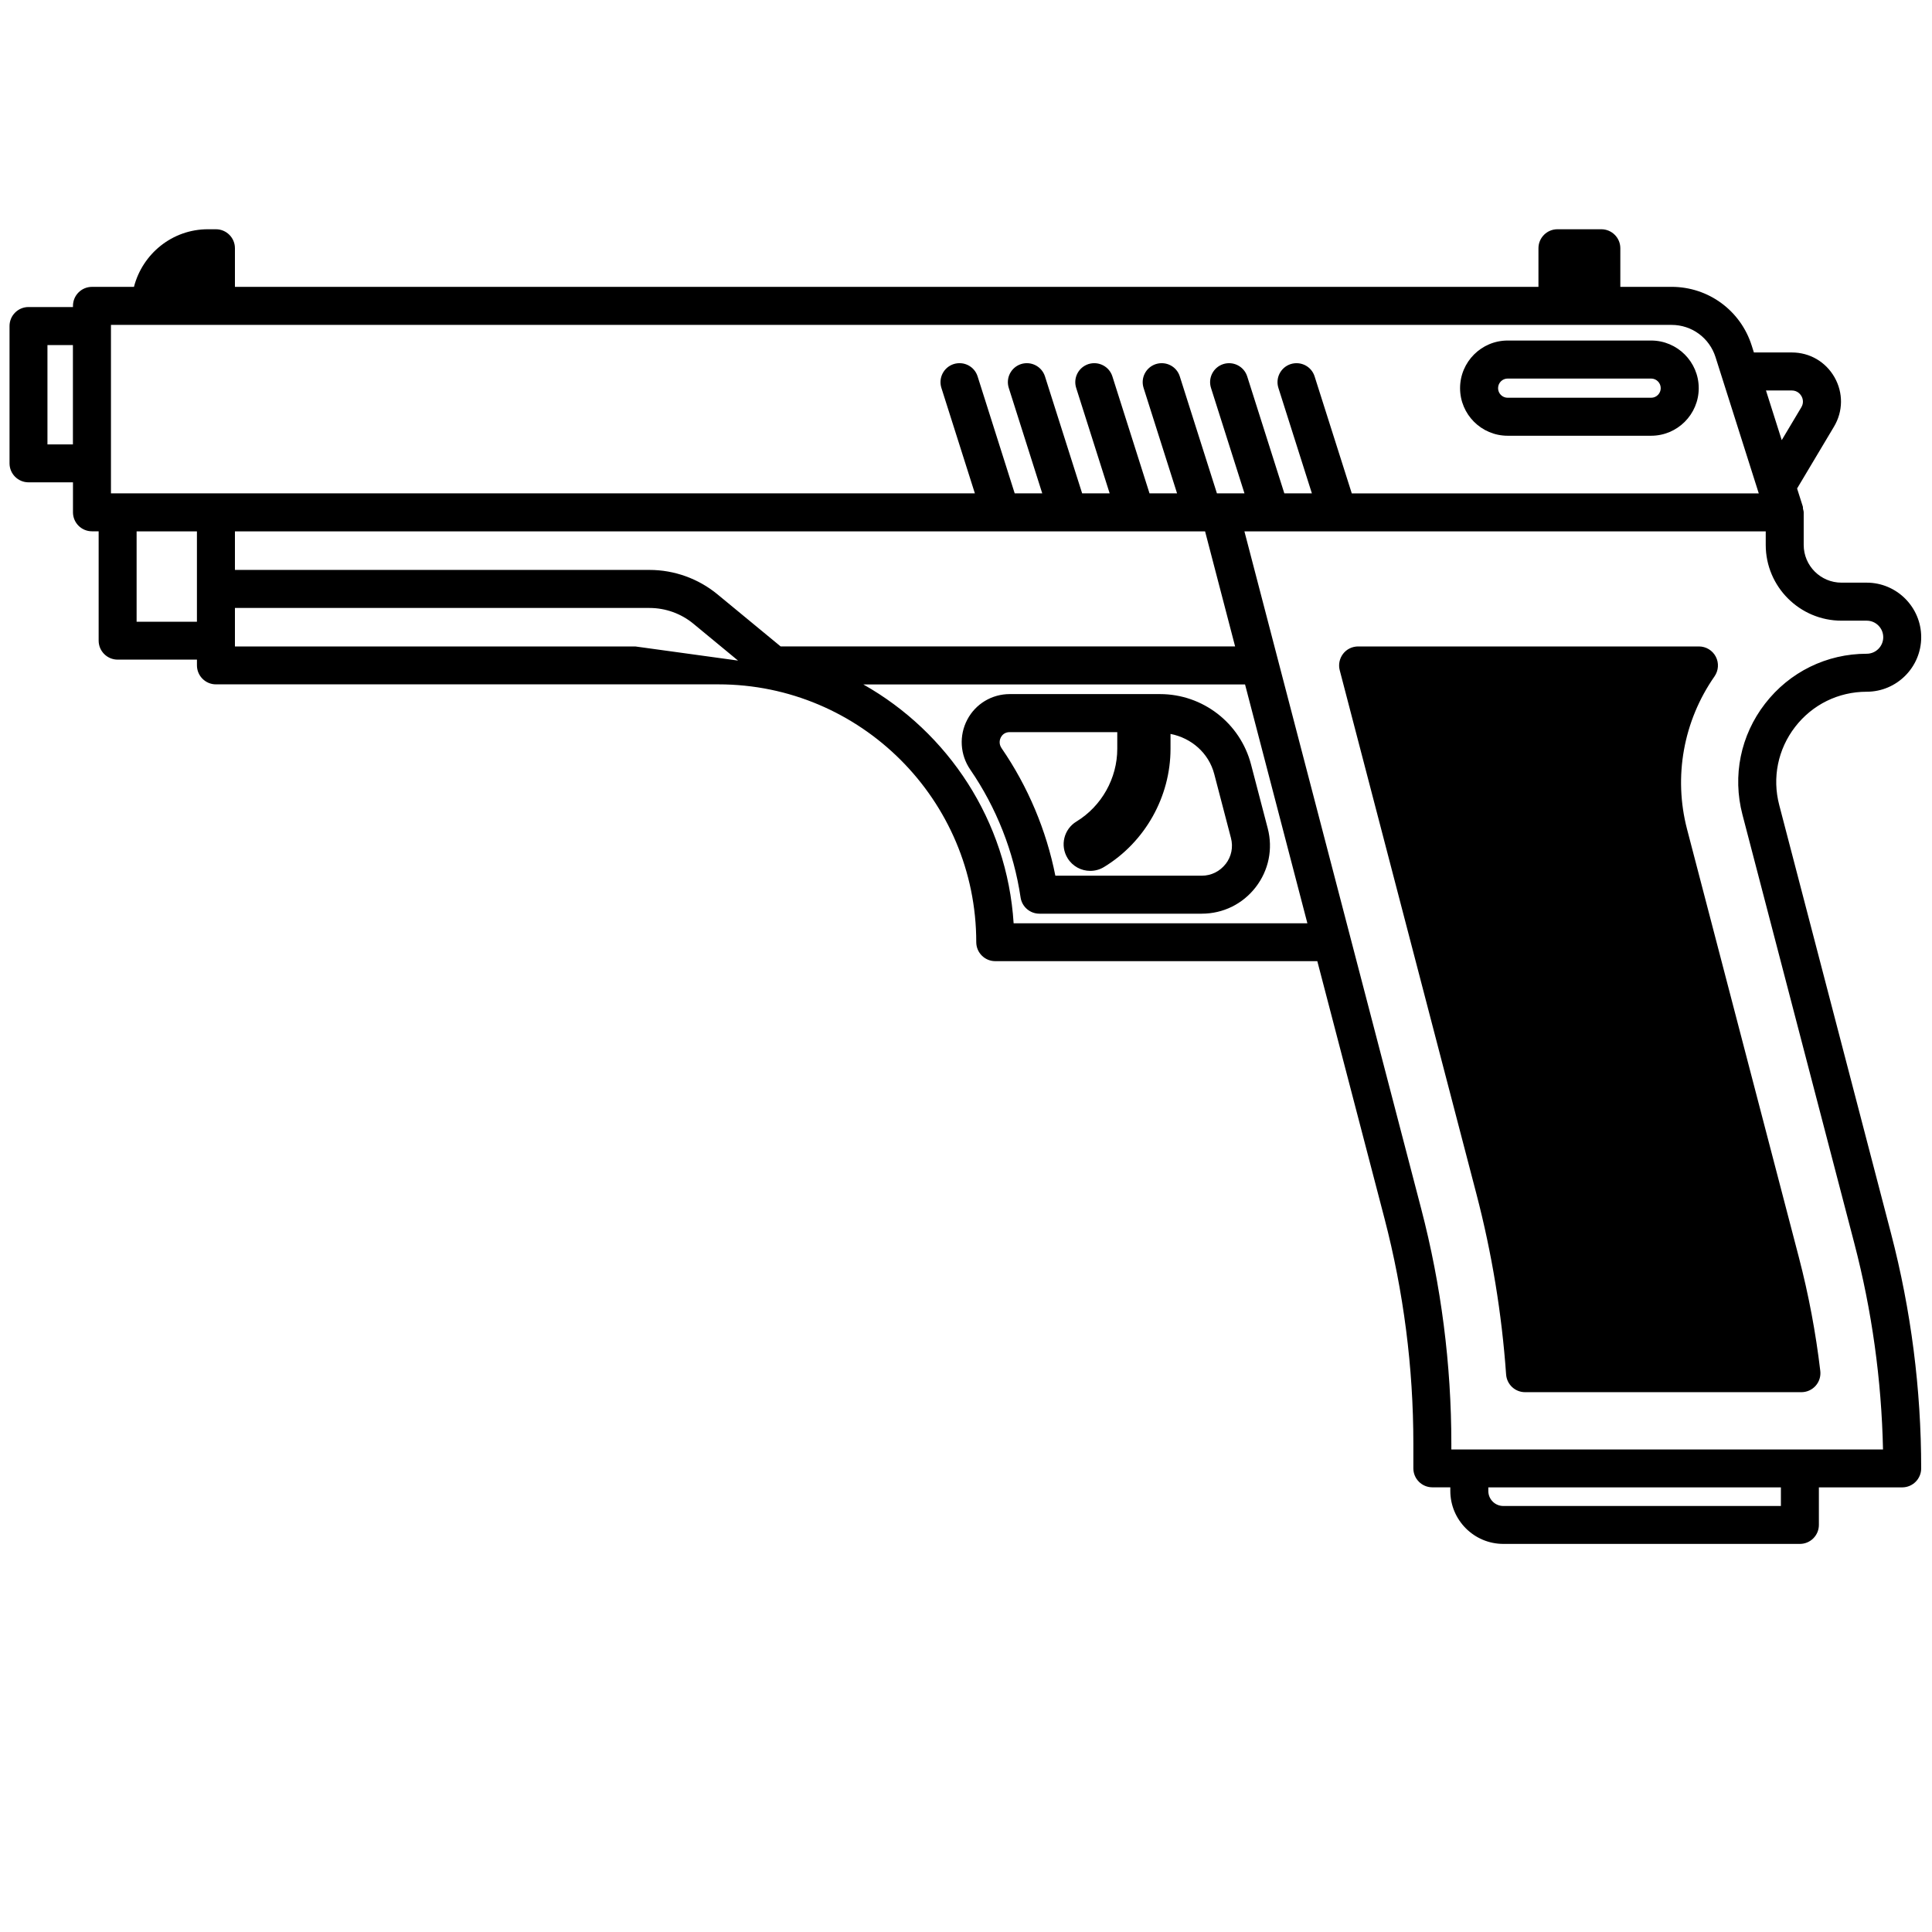 <?xml version="1.0" encoding="UTF-8" standalone="no"?>
<svg
   xmlns:dc="http://purl.org/dc/elements/1.1/"
   xmlns:cc="http://creativecommons.org/ns#"
   xmlns:rdf="http://www.w3.org/1999/02/22-rdf-syntax-ns#"
   xmlns:svg="http://www.w3.org/2000/svg"
   xmlns="http://www.w3.org/2000/svg"
   xmlns:sodipodi="http://sodipodi.sourceforge.net/DTD/sodipodi-0.dtd"
   xmlns:inkscape="http://www.inkscape.org/namespaces/inkscape"
   version="1.2"
   x="0px"
   y="0px"
   viewBox="0 0 100 100"
   xml:space="preserve"
   id="svg2"
   inkscape:version="0.91 r13725"
   sodipodi:docname="Arma.svg"
   width="100"
   height="100"><defs
     id="defs12" /><sodipodi:namedview
     pagecolor="#ffffff"
     bordercolor="#666666"
     borderopacity="1"
     objecttolerance="10"
     gridtolerance="10"
     guidetolerance="10"
     inkscape:pageopacity="0"
     inkscape:pageshadow="2"
     inkscape:window-width="1366"
     inkscape:window-height="705"
     id="namedview10"
     showgrid="false"
     inkscape:zoom="3.3302172"
     inkscape:cx="28.3465"
     inkscape:cy="35.433125"
     inkscape:window-x="-8"
     inkscape:window-y="-8"
     inkscape:window-maximized="1"
     inkscape:current-layer="svg2" /><path
     d="m 60.042,35.926 -7.779,0 c -0.926,0 -1.768,0.507 -2.197,1.324 -0.435,0.826 -0.374,1.817 0.157,2.589 1.355,1.971 2.254,4.259 2.602,6.613 0.071,0.482 0.486,0.84 0.974,0.84 l 8.405,0 c 1.102,0 2.118,-0.5 2.791,-1.371 0.673,-0.871 0.901,-1.983 0.622,-3.047 l -0.864,-3.307 c -0.559,-2.142 -2.496,-3.641 -4.711,-3.641 z m 3.397,8.792 c -0.299,0.386 -0.749,0.608 -1.235,0.608 l -7.579,0 c -0.466,-2.351 -1.42,-4.618 -2.783,-6.599 -0.169,-0.248 -0.083,-0.474 -0.039,-0.559 0.053,-0.102 0.185,-0.273 0.456,-0.273 l 5.571,0 0,0.862 c 0,1.526 -0.81,2.972 -2.116,3.767 -0.649,0.395 -0.856,1.243 -0.458,1.892 0.26,0.427 0.712,0.661 1.176,0.661 0.244,0 0.492,-0.065 0.716,-0.203 2.12,-1.29 3.438,-3.637 3.438,-6.117 l 0,-0.769 c 1.078,0.21 1.979,0.985 2.264,2.079 l 0.864,3.307 c 0.124,0.47 0.026,0.96 -0.273,1.345 z m 14.597,-22.164 7.427,0 c 1.357,0 2.463,-1.105 2.463,-2.463 0,-1.357 -1.105,-2.465 -2.463,-2.465 l -7.427,0 c -1.357,0 -2.463,1.105 -2.463,2.465 0,1.359 1.103,2.463 2.463,2.463 z m 0,-2.96 7.427,0 c 0.273,0 0.496,0.222 0.496,0.498 0,0.273 -0.222,0.496 -0.496,0.496 l -7.427,0 c -0.273,0 -0.496,-0.222 -0.496,-0.496 0,-0.273 0.22,-0.498 0.496,-0.498 z M 92.092,41.667 c -0.37,-1.414 -0.069,-2.888 0.824,-4.044 0.893,-1.157 2.244,-1.819 3.704,-1.819 1.556,0 2.821,-1.267 2.821,-2.823 0,-1.556 -1.267,-2.823 -2.821,-2.823 l -1.306,0 c -1.078,0 -1.955,-0.875 -1.955,-1.953 l 0,-1.686 c 0,-0.067 -0.026,-0.126 -0.037,-0.191 -0.008,-0.035 0.004,-0.073 -0.008,-0.108 l -0.297,-0.936 1.908,-3.198 c 0.476,-0.795 0.486,-1.751 0.03,-2.557 -0.458,-0.804 -1.284,-1.286 -2.213,-1.286 l -1.961,0 -0.114,-0.36 C 90.09,16.067 88.424,14.847 86.52,14.847 l -2.652,0 0,-1.998 c 0,-0.543 -0.441,-0.983 -0.983,-0.983 l -2.272,0 c -0.543,0 -0.983,0.441 -0.983,0.983 l 0,1.998 -67.47,0 0,-1.998 c 0,-0.543 -0.441,-0.983 -0.983,-0.983 l -0.417,0 c -1.845,0 -3.385,1.273 -3.826,2.982 l -2.174,0 c -0.543,0 -0.983,0.441 -0.983,0.983 l 0,0.061 -2.301,0 c -0.543,10e-7 -0.983,0.441 -0.983,0.983 l 0,7.107 c 0,0.543 0.441,0.983 0.983,0.983 l 2.301,0 0,1.552 c 0,0.543 0.441,0.983 0.983,0.983 l 0.346,0 0,5.659 c 0,0.543 0.441,0.983 0.983,0.983 l 4.105,0 0,0.297 c 0,0.543 0.441,0.983 0.983,0.983 l 26.01,0 c 7.359,0 13.344,5.986 13.344,13.344 0,0.543 0.441,0.983 0.983,0.983 l 16.67,0 3.474,13.307 c 0.993,3.806 1.497,7.728 1.497,11.662 l 0,1.282 c 0,0.543 0.441,0.983 0.983,0.983 l 0.93,0 0,0.185 c 0,1.513 1.231,2.744 2.744,2.744 l 15.35,0 c 0.543,0 0.983,-0.441 0.983,-0.983 l 0,-1.943 4.312,0 c 0.543,0 0.983,-0.441 0.983,-0.983 0,-4.101 -0.525,-8.191 -1.56,-12.158 L 92.092,41.667 Z m 0.649,-21.456 c 0.303,0 0.45,0.205 0.502,0.291 0.049,0.087 0.148,0.319 -0.006,0.578 l -1.015,1.701 -0.816,-2.571 1.336,0 z m -90.285,2.791 0,-5.14 1.318,0 0,5.14 -1.318,0 z m 3.287,2.535 0,-1.552 0,-7.107 0,-0.061 2.036,0 3.399,0 69.437,0 2.272,0 3.635,0 c 1.043,0 1.955,0.669 2.272,1.664 l 2.24,7.058 -21.066,0 -1.924,-6.056 c -0.163,-0.517 -0.71,-0.801 -1.235,-0.639 -0.517,0.165 -0.804,0.716 -0.639,1.235 l 1.733,5.458 -1.426,0 -1.922,-6.054 c -0.165,-0.517 -0.716,-0.801 -1.235,-0.639 -0.517,0.165 -0.804,0.716 -0.639,1.235 l 1.733,5.458 -1.277,0 -0.149,0 -1.922,-6.054 c -0.163,-0.517 -0.71,-0.801 -1.235,-0.639 -0.517,0.165 -0.804,0.716 -0.639,1.235 l 1.733,5.458 -1.426,0 -1.922,-6.054 c -0.163,-0.517 -0.716,-0.801 -1.235,-0.639 -0.517,0.165 -0.804,0.716 -0.639,1.235 l 1.733,5.458 -1.424,0 -1.924,-6.054 c -0.165,-0.517 -0.716,-0.801 -1.235,-0.639 -0.517,0.165 -0.804,0.716 -0.639,1.235 l 1.733,5.458 -1.426,0 -1.92,-6.054 c -0.163,-0.517 -0.71,-0.801 -1.235,-0.639 -0.517,0.165 -0.804,0.716 -0.639,1.235 l 1.733,5.458 -39.281,0 -5.089,0 -0.344,0 z M 40.408,33.461 37.14,30.766 C 36.151,29.95 34.9,29.499 33.618,29.499 l -21.458,0 0,-1.996 50.215,0 1.554,5.956 -23.521,0 z m -30.215,-1.281 -3.122,0 0,-4.676 3.122,0 0,4.676 z m 22.689,1.281 -20.722,0 0,-0.297 0,-1.696 6.188,0 15.27,0 c 0.826,0 1.635,0.289 2.272,0.816 l 2.311,1.908 -5.319,-0.732 z M 52.465,47.788 C 52.129,42.483 49.076,37.906 44.688,35.428 l 19.756,0 3.226,12.361 -15.205,0 z m 39.714,30.162 -14.367,0 c -0.429,0 -0.777,-0.348 -0.777,-0.777 l 0,-0.185 15.144,0 0,0.962 z m 0.983,-2.927 -17.111,0 -0.93,0 0,-0.299 c 0,-4.101 -0.525,-8.191 -1.56,-12.158 l -9.15,-35.062 2.797,0 24.186,0 0,0.702 c 0,2.162 1.76,3.92 3.922,3.92 l 1.306,0 c 0.47,0 0.854,0.384 0.854,0.856 0,0.472 -0.384,0.856 -0.854,0.856 -2.075,0 -3.993,0.942 -5.262,2.583 -1.269,1.64 -1.696,3.733 -1.172,5.742 l 5.789,22.182 c 0.911,3.487 1.41,7.075 1.487,10.679 l -4.302,0 z m -0.049,-9.929 c 0.502,1.922 0.873,3.895 1.105,5.866 0.033,0.279 -0.055,0.559 -0.242,0.769 -0.187,0.209 -0.454,0.33 -0.736,0.33 l -14.302,0 c -0.517,0 -0.944,-0.399 -0.982,-0.915 -0.222,-3.147 -0.738,-6.283 -1.532,-9.327 L 69.344,34.692 c -0.077,-0.293 -0.012,-0.608 0.173,-0.85 0.185,-0.242 0.474,-0.382 0.779,-0.382 l 17.642,0 c 0.366,0 0.702,0.205 0.871,0.529 0.169,0.325 0.144,0.716 -0.065,1.019 -1.613,2.313 -2.13,5.195 -1.424,7.905 l 5.793,22.18 z"
     id="path4"
     inkscape:connector-curvature="0" /></svg>